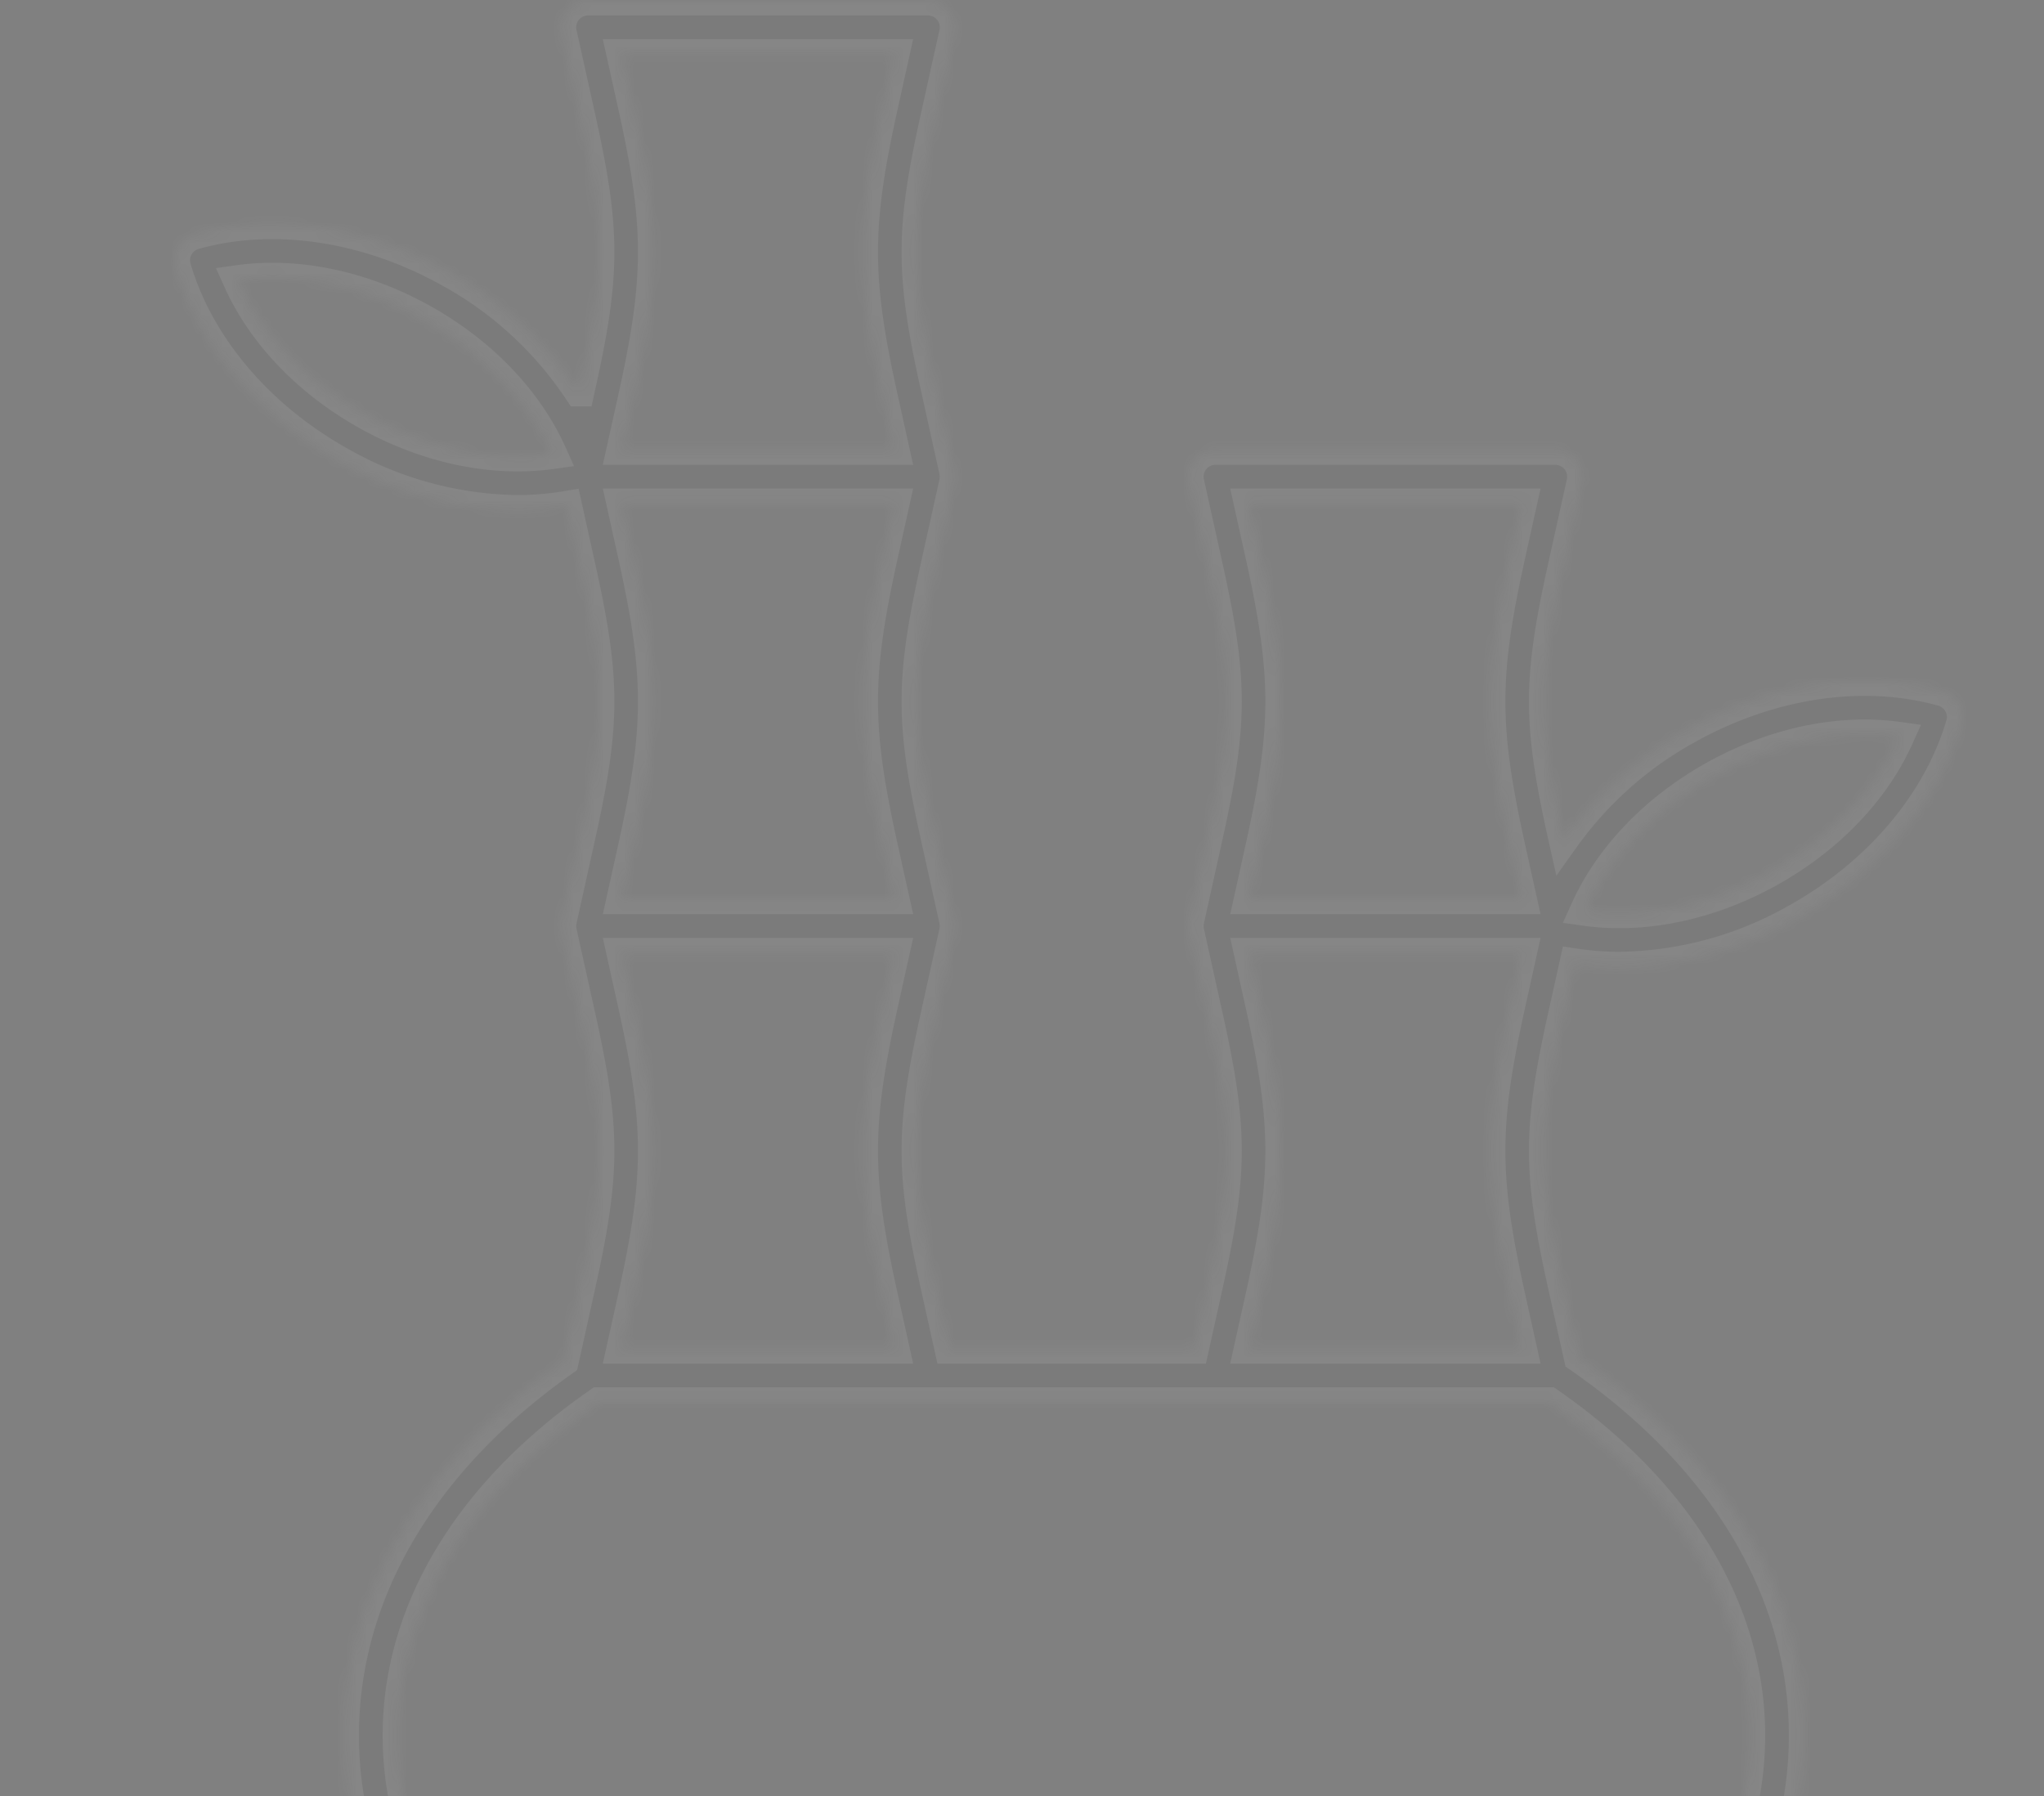 <svg xmlns="http://www.w3.org/2000/svg" width="198" height="174" fill="none"><rect width="100%" height="100%" fill="#808080" stroke="none"/><g opacity=".05"><mask id="a" fill="#fff"><path d="M189.757 68.19a2.651 2.651 0 0 0-1.602-1.267c-7.626-2.133-16.579-.824-24.561 3.592a35.954 35.954 0 0 0-12.103 10.722l-.064-.286c-2.423-10.934-2.423-15.066 0-26l1.816-8.196a2.64 2.64 0 0 0-1.438-2.958 2.652 2.652 0 0 0-1.145-.26h-32.921a2.653 2.653 0 0 0-2.064.99 2.644 2.644 0 0 0-.519 2.228l1.816 8.196c2.423 10.934 2.423 15.065 0 26l-1.816 8.196c-.01.043-.014.086-.021.13-.009.049-.019.097-.025.147-.005.05-.006.099-.009.148-.002.05-.007.098-.007.148 0 .049.004.098.007.147.003.05.004.099.009.148.006.05.016.099.025.148.007.043.011.086.021.13l1.816 8.195c2.423 10.935 2.423 15.065 0 26l-1.357 6.123H92.009l-1.356-6.123c-2.424-10.935-2.424-15.065 0-26l1.816-8.196c.01-.043.013-.086.02-.13.01-.048.02-.097.025-.147.005-.05.006-.099.01-.148.002-.05.006-.098.006-.147 0-.05-.004-.099-.007-.148-.003-.05-.004-.099-.01-.148-.005-.049-.015-.098-.023-.148-.008-.043-.012-.086-.021-.129l-1.816-8.196c-2.424-10.934-2.424-15.066 0-26l1.816-8.196c.01-.043.013-.086.02-.13.01-.049.02-.098.025-.147.005-.05.006-.099.01-.148.002-.05.006-.098.006-.148 0-.049-.004-.098-.007-.147-.003-.05-.004-.099-.01-.148-.005-.05-.015-.099-.023-.148-.008-.043-.012-.086-.021-.13l-1.816-8.196c-2.424-10.934-2.424-15.064 0-25.999l1.816-8.196A2.645 2.645 0 0 0 89.886 0H56.964a2.646 2.646 0 0 0-2.583 3.218l1.816 8.196c2.423 10.935 2.423 15.065 0 26l-.101.457a35.641 35.641 0 0 0-12.69-11.607c-7.982-4.416-16.935-5.725-24.56-3.592a2.645 2.645 0 0 0-1.825 3.298c2.246 7.594 8.112 14.482 16.094 18.897a35.522 35.522 0 0 0 17.04 4.593 28.829 28.829 0 0 0 4.737-.4l1.305 5.891c2.423 10.934 2.423 15.065 0 26l-1.816 8.196c-.01.043-.014.086-.021.13-.009.049-.019.097-.024.147-.006.05-.007.099-.01.148-.002.05-.007.098-.007.147 0 .05.005.099.007.148.003.049.004.099.01.148.005.05.015.099.024.148.007.043.012.086.02.13l1.817 8.195c2.423 10.935 2.423 15.065 0 26l-1.632 7.366c-13.741 9.697-21.291 22.536-21.291 36.283 0 14.346 8.181 27.657 23.036 37.479a5.057 5.057 0 0 1 1.745 6.549l-4.847 9.323a2.65 2.65 0 0 0 1.05 3.526c.396.223.843.34 1.297.34h96.946a2.644 2.644 0 0 0 2.347-3.866l-4.847-9.323a5.05 5.05 0 0 1-.387-3.61 5.05 5.05 0 0 1 2.133-2.939c14.855-9.822 23.036-23.133 23.036-37.48 0-13.915-7.739-26.899-21.802-36.637l-1.554-7.012c-2.423-10.934-2.423-15.065 0-26l1.131-5.101c1.419.215 2.852.323 4.287.325a35.528 35.528 0 0 0 17.039-4.593c7.983-4.416 13.849-11.303 16.095-18.897a2.638 2.638 0 0 0-.222-2.03Zm-67.619-14.384-1.103-4.978h26.33l-1.103 4.978c-2.578 11.633-2.578 16.657 0 28.29l1.103 4.978h-26.33l1.103-4.978c2.577-11.633 2.578-16.657 0-28.29Zm0 43.537-1.103-4.978h26.33l-1.103 4.978c-2.578 11.633-2.578 16.656 0 28.289l1.103 4.978h-26.33l1.103-4.978c2.577-11.633 2.578-16.656 0-28.289Zm-60.775 0-1.103-4.978h26.33l-1.103 4.978c-2.578 11.633-2.578 16.656 0 28.289l1.103 4.978H60.26l1.103-4.978c2.578-11.633 2.578-16.656 0-28.289Zm0-43.537-1.103-4.978h26.33l-1.103 4.978c-2.578 11.633-2.578 16.657 0 28.29l1.103 4.978H60.26l1.103-4.978c2.578-11.633 2.578-16.657 0-28.29Zm0-43.536L60.26 5.29h26.33l-1.103 4.979c-2.578 11.632-2.578 16.656 0 28.289l1.103 4.978H60.26l1.103-4.978c2.578-11.633 2.578-16.657 0-28.29ZM35.677 40.237c-5.786-3.2-10.241-7.859-12.575-13.057 5.642-.787 11.956.513 17.743 3.714 5.786 3.2 10.241 7.859 12.575 13.057-5.644.785-11.957-.514-17.743-3.714Zm133.815 127.899c0 12.513-7.339 24.256-20.663 33.067a10.329 10.329 0 0 0-3.522 13.403l2.837 5.457H59.913l2.837-5.457a10.335 10.335 0 0 0-3.522-13.403c-13.325-8.811-20.663-20.554-20.663-33.066 0-12.1 6.896-23.522 19.44-32.235h92.047c12.544 8.713 19.44 20.134 19.44 32.234Zm1.831-83.648c-5.786 3.2-12.099 4.501-17.743 3.714 2.334-5.198 6.789-9.857 12.575-13.057 5.787-3.201 12.099-4.5 17.743-3.714-2.333 5.198-6.789 9.856-12.575 13.057Z"/></mask><path fill="#121212" stroke="#F8F8F8" stroke-width="3" d="M189.757 68.19a2.651 2.651 0 0 0-1.602-1.267c-7.626-2.133-16.579-.824-24.561 3.592a35.954 35.954 0 0 0-12.103 10.722l-.064-.286c-2.423-10.934-2.423-15.066 0-26l1.816-8.196a2.64 2.64 0 0 0-1.438-2.958 2.652 2.652 0 0 0-1.145-.26h-32.921a2.653 2.653 0 0 0-2.064.99 2.644 2.644 0 0 0-.519 2.228l1.816 8.196c2.423 10.934 2.423 15.065 0 26l-1.816 8.196c-.01.043-.014.086-.021.13-.009.049-.019.097-.025.147-.005.05-.006.099-.009.148-.002.05-.007.098-.007.148 0 .049.004.098.007.147.003.05.004.099.009.148.006.05.016.099.025.148.007.043.011.086.021.13l1.816 8.195c2.423 10.935 2.423 15.065 0 26l-1.357 6.123H92.009l-1.356-6.123c-2.424-10.935-2.424-15.065 0-26l1.816-8.196c.01-.043.013-.086.02-.13.01-.048.02-.097.025-.147.005-.05.006-.099.01-.148.002-.05.006-.098.006-.147 0-.05-.004-.099-.007-.148-.003-.05-.004-.099-.01-.148-.005-.049-.015-.098-.023-.148-.008-.043-.012-.086-.021-.129l-1.816-8.196c-2.424-10.934-2.424-15.066 0-26l1.816-8.196c.01-.043.013-.086.02-.13.01-.049.02-.098.025-.147.005-.05.006-.099.01-.148.002-.05.006-.098.006-.148 0-.049-.004-.098-.007-.147-.003-.05-.004-.099-.01-.148-.005-.05-.015-.099-.023-.148-.008-.043-.012-.086-.021-.13l-1.816-8.196c-2.424-10.934-2.424-15.064 0-25.999l1.816-8.196A2.645 2.645 0 0 0 89.886 0H56.964a2.646 2.646 0 0 0-2.583 3.218l1.816 8.196c2.423 10.935 2.423 15.065 0 26l-.101.457a35.641 35.641 0 0 0-12.69-11.607c-7.982-4.416-16.935-5.725-24.56-3.592a2.645 2.645 0 0 0-1.825 3.298c2.246 7.594 8.112 14.482 16.094 18.897a35.522 35.522 0 0 0 17.04 4.593 28.829 28.829 0 0 0 4.737-.4l1.305 5.891c2.423 10.934 2.423 15.065 0 26l-1.816 8.196c-.01.043-.014.086-.021.13-.009.049-.019.097-.024.147-.006.05-.007.099-.01.148-.002.05-.007.098-.007.147 0 .05.005.099.007.148.003.049.004.099.01.148.005.05.015.099.024.148.007.043.012.086.02.13l1.817 8.195c2.423 10.935 2.423 15.065 0 26l-1.632 7.366c-13.741 9.697-21.291 22.536-21.291 36.283 0 14.346 8.181 27.657 23.036 37.479a5.057 5.057 0 0 1 1.745 6.549l-4.847 9.323a2.65 2.65 0 0 0 1.05 3.526c.396.223.843.34 1.297.34h96.946a2.644 2.644 0 0 0 2.347-3.866l-4.847-9.323a5.05 5.05 0 0 1-.387-3.61 5.05 5.05 0 0 1 2.133-2.939c14.855-9.822 23.036-23.133 23.036-37.48 0-13.915-7.739-26.899-21.802-36.637l-1.554-7.012c-2.423-10.934-2.423-15.065 0-26l1.131-5.101c1.419.215 2.852.323 4.287.325a35.528 35.528 0 0 0 17.039-4.593c7.983-4.416 13.849-11.303 16.095-18.897a2.638 2.638 0 0 0-.222-2.03Zm-67.619-14.384-1.103-4.978h26.33l-1.103 4.978c-2.578 11.633-2.578 16.657 0 28.29l1.103 4.978h-26.33l1.103-4.978c2.577-11.633 2.578-16.657 0-28.29Zm0 43.537-1.103-4.978h26.33l-1.103 4.978c-2.578 11.633-2.578 16.656 0 28.289l1.103 4.978h-26.33l1.103-4.978c2.577-11.633 2.578-16.656 0-28.289Zm-60.775 0-1.103-4.978h26.33l-1.103 4.978c-2.578 11.633-2.578 16.656 0 28.289l1.103 4.978H60.26l1.103-4.978c2.578-11.633 2.578-16.656 0-28.289Zm0-43.537-1.103-4.978h26.33l-1.103 4.978c-2.578 11.633-2.578 16.657 0 28.29l1.103 4.978H60.26l1.103-4.978c2.578-11.633 2.578-16.657 0-28.29Zm0-43.536L60.26 5.29h26.33l-1.103 4.979c-2.578 11.632-2.578 16.656 0 28.289l1.103 4.978H60.26l1.103-4.978c2.578-11.633 2.578-16.657 0-28.29ZM35.677 40.237c-5.786-3.2-10.241-7.859-12.575-13.057 5.642-.787 11.956.513 17.743 3.714 5.786 3.2 10.241 7.859 12.575 13.057-5.644.785-11.957-.514-17.743-3.714Zm133.815 127.899c0 12.513-7.339 24.256-20.663 33.067a10.329 10.329 0 0 0-3.522 13.403l2.837 5.457H59.913l2.837-5.457a10.335 10.335 0 0 0-3.522-13.403c-13.325-8.811-20.663-20.554-20.663-33.066 0-12.1 6.896-23.522 19.44-32.235h92.047c12.544 8.713 19.44 20.134 19.44 32.234Zm1.831-83.648c-5.786 3.2-12.099 4.501-17.743 3.714 2.334-5.198 6.789-9.857 12.575-13.057 5.787-3.201 12.099-4.5 17.743-3.714-2.333 5.198-6.789 9.856-12.575 13.057Z" mask="url(#a)"/></g></svg>